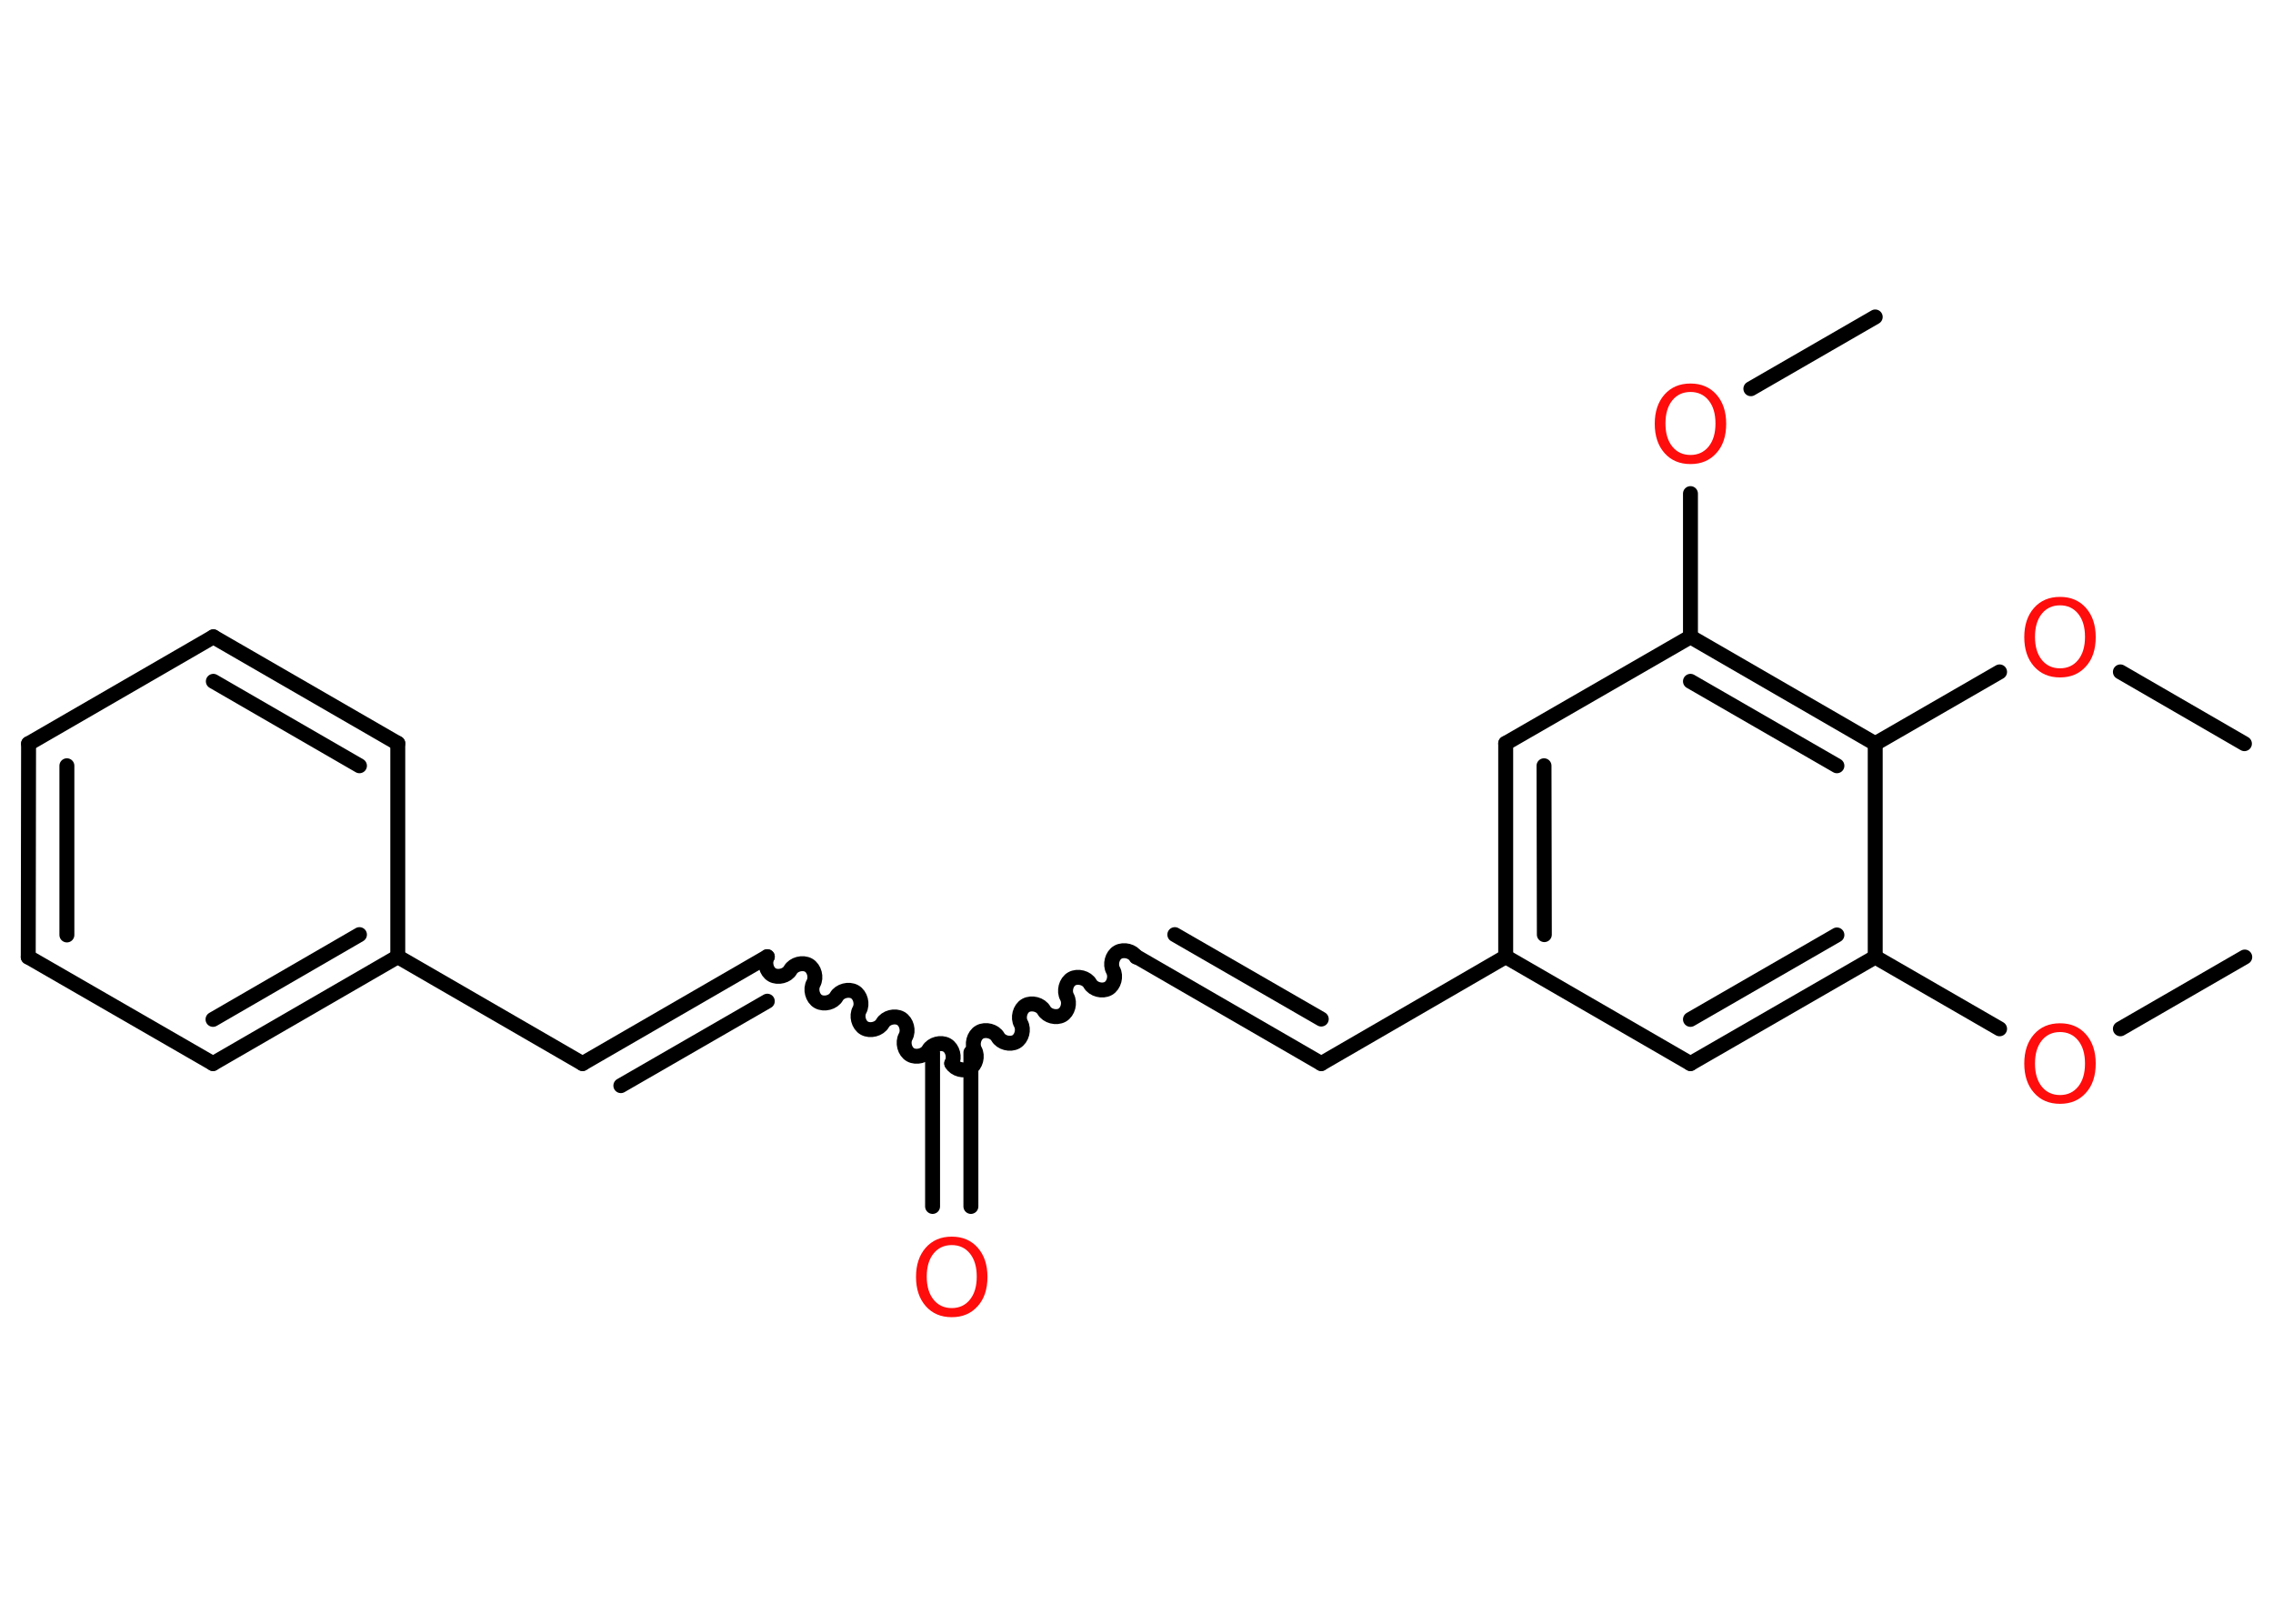 <?xml version='1.0' encoding='UTF-8'?>
<!DOCTYPE svg PUBLIC "-//W3C//DTD SVG 1.1//EN" "http://www.w3.org/Graphics/SVG/1.1/DTD/svg11.dtd">
<svg version='1.2' xmlns='http://www.w3.org/2000/svg' xmlns:xlink='http://www.w3.org/1999/xlink' width='70.0mm' height='50.0mm' viewBox='0 0 70.0 50.0'>
  <desc>Generated by the Chemistry Development Kit (http://github.com/cdk)</desc>
  <g stroke-linecap='round' stroke-linejoin='round' stroke='#000000' stroke-width='.46' fill='#FF0D0D'>
    <rect x='.0' y='.0' width='70.0' height='50.0' fill='#FFFFFF' stroke='none'/>
    <g id='mol1' class='mol'>
      <line id='mol1bnd1' class='bond' x1='69.13' y1='29.47' x2='65.3' y2='31.68'/>
      <line id='mol1bnd2' class='bond' x1='61.58' y1='31.68' x2='57.75' y2='29.47'/>
      <g id='mol1bnd3' class='bond'>
        <line x1='52.06' y1='32.75' x2='57.75' y2='29.47'/>
        <line x1='52.06' y1='31.39' x2='56.57' y2='28.79'/>
      </g>
      <line id='mol1bnd4' class='bond' x1='52.06' y1='32.75' x2='46.37' y2='29.46'/>
      <line id='mol1bnd5' class='bond' x1='46.37' y1='29.46' x2='40.69' y2='32.75'/>
      <g id='mol1bnd6' class='bond'>
        <line x1='40.69' y1='32.75' x2='35.0' y2='29.46'/>
        <line x1='40.69' y1='31.38' x2='36.18' y2='28.78'/>
      </g>
      <path id='mol1bnd7' class='bond' d='M29.31 32.75c.1 .18 .38 .25 .56 .15c.18 -.1 .25 -.38 .15 -.56c-.1 -.18 -.03 -.46 .15 -.56c.18 -.1 .46 -.03 .56 .15c.1 .18 .38 .25 .56 .15c.18 -.1 .25 -.38 .15 -.56c-.1 -.18 -.03 -.46 .15 -.56c.18 -.1 .46 -.03 .56 .15c.1 .18 .38 .25 .56 .15c.18 -.1 .25 -.38 .15 -.56c-.1 -.18 -.03 -.46 .15 -.56c.18 -.1 .46 -.03 .56 .15c.1 .18 .38 .25 .56 .15c.18 -.1 .25 -.38 .15 -.56c-.1 -.18 -.03 -.46 .15 -.56c.18 -.1 .46 -.03 .56 .15' fill='none' stroke='#000000' stroke-width='.46'/>
      <g id='mol1bnd8' class='bond'>
        <line x1='29.9' y1='32.41' x2='29.9' y2='37.15'/>
        <line x1='28.72' y1='32.41' x2='28.72' y2='37.15'/>
      </g>
      <path id='mol1bnd9' class='bond' d='M23.63 29.46c-.1 .18 -.03 .46 .15 .56c.18 .1 .46 .03 .56 -.15c.1 -.18 .38 -.25 .56 -.15c.18 .1 .25 .38 .15 .56c-.1 .18 -.03 .46 .15 .56c.18 .1 .46 .03 .56 -.15c.1 -.18 .38 -.25 .56 -.15c.18 .1 .25 .38 .15 .56c-.1 .18 -.03 .46 .15 .56c.18 .1 .46 .03 .56 -.15c.1 -.18 .38 -.25 .56 -.15c.18 .1 .25 .38 .15 .56c-.1 .18 -.03 .46 .15 .56c.18 .1 .46 .03 .56 -.15c.1 -.18 .38 -.25 .56 -.15c.18 .1 .25 .38 .15 .56' fill='none' stroke='#000000' stroke-width='.46'/>
      <g id='mol1bnd10' class='bond'>
        <line x1='23.63' y1='29.46' x2='17.94' y2='32.75'/>
        <line x1='23.63' y1='30.83' x2='19.12' y2='33.43'/>
      </g>
      <line id='mol1bnd11' class='bond' x1='17.94' y1='32.75' x2='12.25' y2='29.46'/>
      <g id='mol1bnd12' class='bond'>
        <line x1='6.56' y1='32.75' x2='12.25' y2='29.46'/>
        <line x1='6.56' y1='31.39' x2='11.07' y2='28.78'/>
      </g>
      <line id='mol1bnd13' class='bond' x1='6.56' y1='32.75' x2='.87' y2='29.47'/>
      <g id='mol1bnd14' class='bond'>
        <line x1='.88' y1='22.9' x2='.87' y2='29.47'/>
        <line x1='2.06' y1='23.58' x2='2.06' y2='28.79'/>
      </g>
      <line id='mol1bnd15' class='bond' x1='.88' y1='22.9' x2='6.57' y2='19.61'/>
      <g id='mol1bnd16' class='bond'>
        <line x1='12.25' y1='22.89' x2='6.57' y2='19.61'/>
        <line x1='11.07' y1='23.58' x2='6.57' y2='20.98'/>
      </g>
      <line id='mol1bnd17' class='bond' x1='12.25' y1='29.46' x2='12.25' y2='22.89'/>
      <g id='mol1bnd18' class='bond'>
        <line x1='46.37' y1='22.89' x2='46.37' y2='29.46'/>
        <line x1='47.55' y1='23.58' x2='47.56' y2='28.78'/>
      </g>
      <line id='mol1bnd19' class='bond' x1='46.37' y1='22.89' x2='52.06' y2='19.61'/>
      <line id='mol1bnd20' class='bond' x1='52.06' y1='19.61' x2='52.06' y2='15.2'/>
      <line id='mol1bnd21' class='bond' x1='53.92' y1='11.97' x2='57.75' y2='9.76'/>
      <g id='mol1bnd22' class='bond'>
        <line x1='57.75' y1='22.9' x2='52.06' y2='19.61'/>
        <line x1='56.57' y1='23.58' x2='52.06' y2='20.98'/>
      </g>
      <line id='mol1bnd23' class='bond' x1='57.75' y1='29.47' x2='57.75' y2='22.9'/>
      <line id='mol1bnd24' class='bond' x1='57.75' y1='22.9' x2='61.58' y2='20.69'/>
      <line id='mol1bnd25' class='bond' x1='65.3' y1='20.69' x2='69.12' y2='22.9'/>
      <path id='mol1atm2' class='atom' d='M63.44 31.78q-.35 .0 -.56 .26q-.21 .26 -.21 .71q.0 .45 .21 .71q.21 .26 .56 .26q.35 .0 .56 -.26q.21 -.26 .21 -.71q.0 -.45 -.21 -.71q-.21 -.26 -.56 -.26zM63.44 31.51q.5 .0 .8 .34q.3 .34 .3 .9q.0 .57 -.3 .9q-.3 .34 -.8 .34q-.5 .0 -.8 -.34q-.3 -.34 -.3 -.9q.0 -.56 .3 -.9q.3 -.34 .8 -.34z' stroke='none'/>
      <path id='mol1atm9' class='atom' d='M29.31 38.34q-.35 .0 -.56 .26q-.21 .26 -.21 .71q.0 .45 .21 .71q.21 .26 .56 .26q.35 .0 .56 -.26q.21 -.26 .21 -.71q.0 -.45 -.21 -.71q-.21 -.26 -.56 -.26zM29.31 38.08q.5 .0 .8 .34q.3 .34 .3 .9q.0 .57 -.3 .9q-.3 .34 -.8 .34q-.5 .0 -.8 -.34q-.3 -.34 -.3 -.9q.0 -.56 .3 -.9q.3 -.34 .8 -.34z' stroke='none'/>
      <path id='mol1atm20' class='atom' d='M52.06 12.07q-.35 .0 -.56 .26q-.21 .26 -.21 .71q.0 .45 .21 .71q.21 .26 .56 .26q.35 .0 .56 -.26q.21 -.26 .21 -.71q.0 -.45 -.21 -.71q-.21 -.26 -.56 -.26zM52.06 11.81q.5 .0 .8 .34q.3 .34 .3 .9q.0 .57 -.3 .9q-.3 .34 -.8 .34q-.5 .0 -.8 -.34q-.3 -.34 -.3 -.9q.0 -.56 .3 -.9q.3 -.34 .8 -.34z' stroke='none'/>
      <path id='mol1atm23' class='atom' d='M63.44 18.64q-.35 .0 -.56 .26q-.21 .26 -.21 .71q.0 .45 .21 .71q.21 .26 .56 .26q.35 .0 .56 -.26q.21 -.26 .21 -.71q.0 -.45 -.21 -.71q-.21 -.26 -.56 -.26zM63.44 18.38q.5 .0 .8 .34q.3 .34 .3 .9q.0 .57 -.3 .9q-.3 .34 -.8 .34q-.5 .0 -.8 -.34q-.3 -.34 -.3 -.9q.0 -.56 .3 -.9q.3 -.34 .8 -.34z' stroke='none'/>
    </g>
  </g>
</svg>
